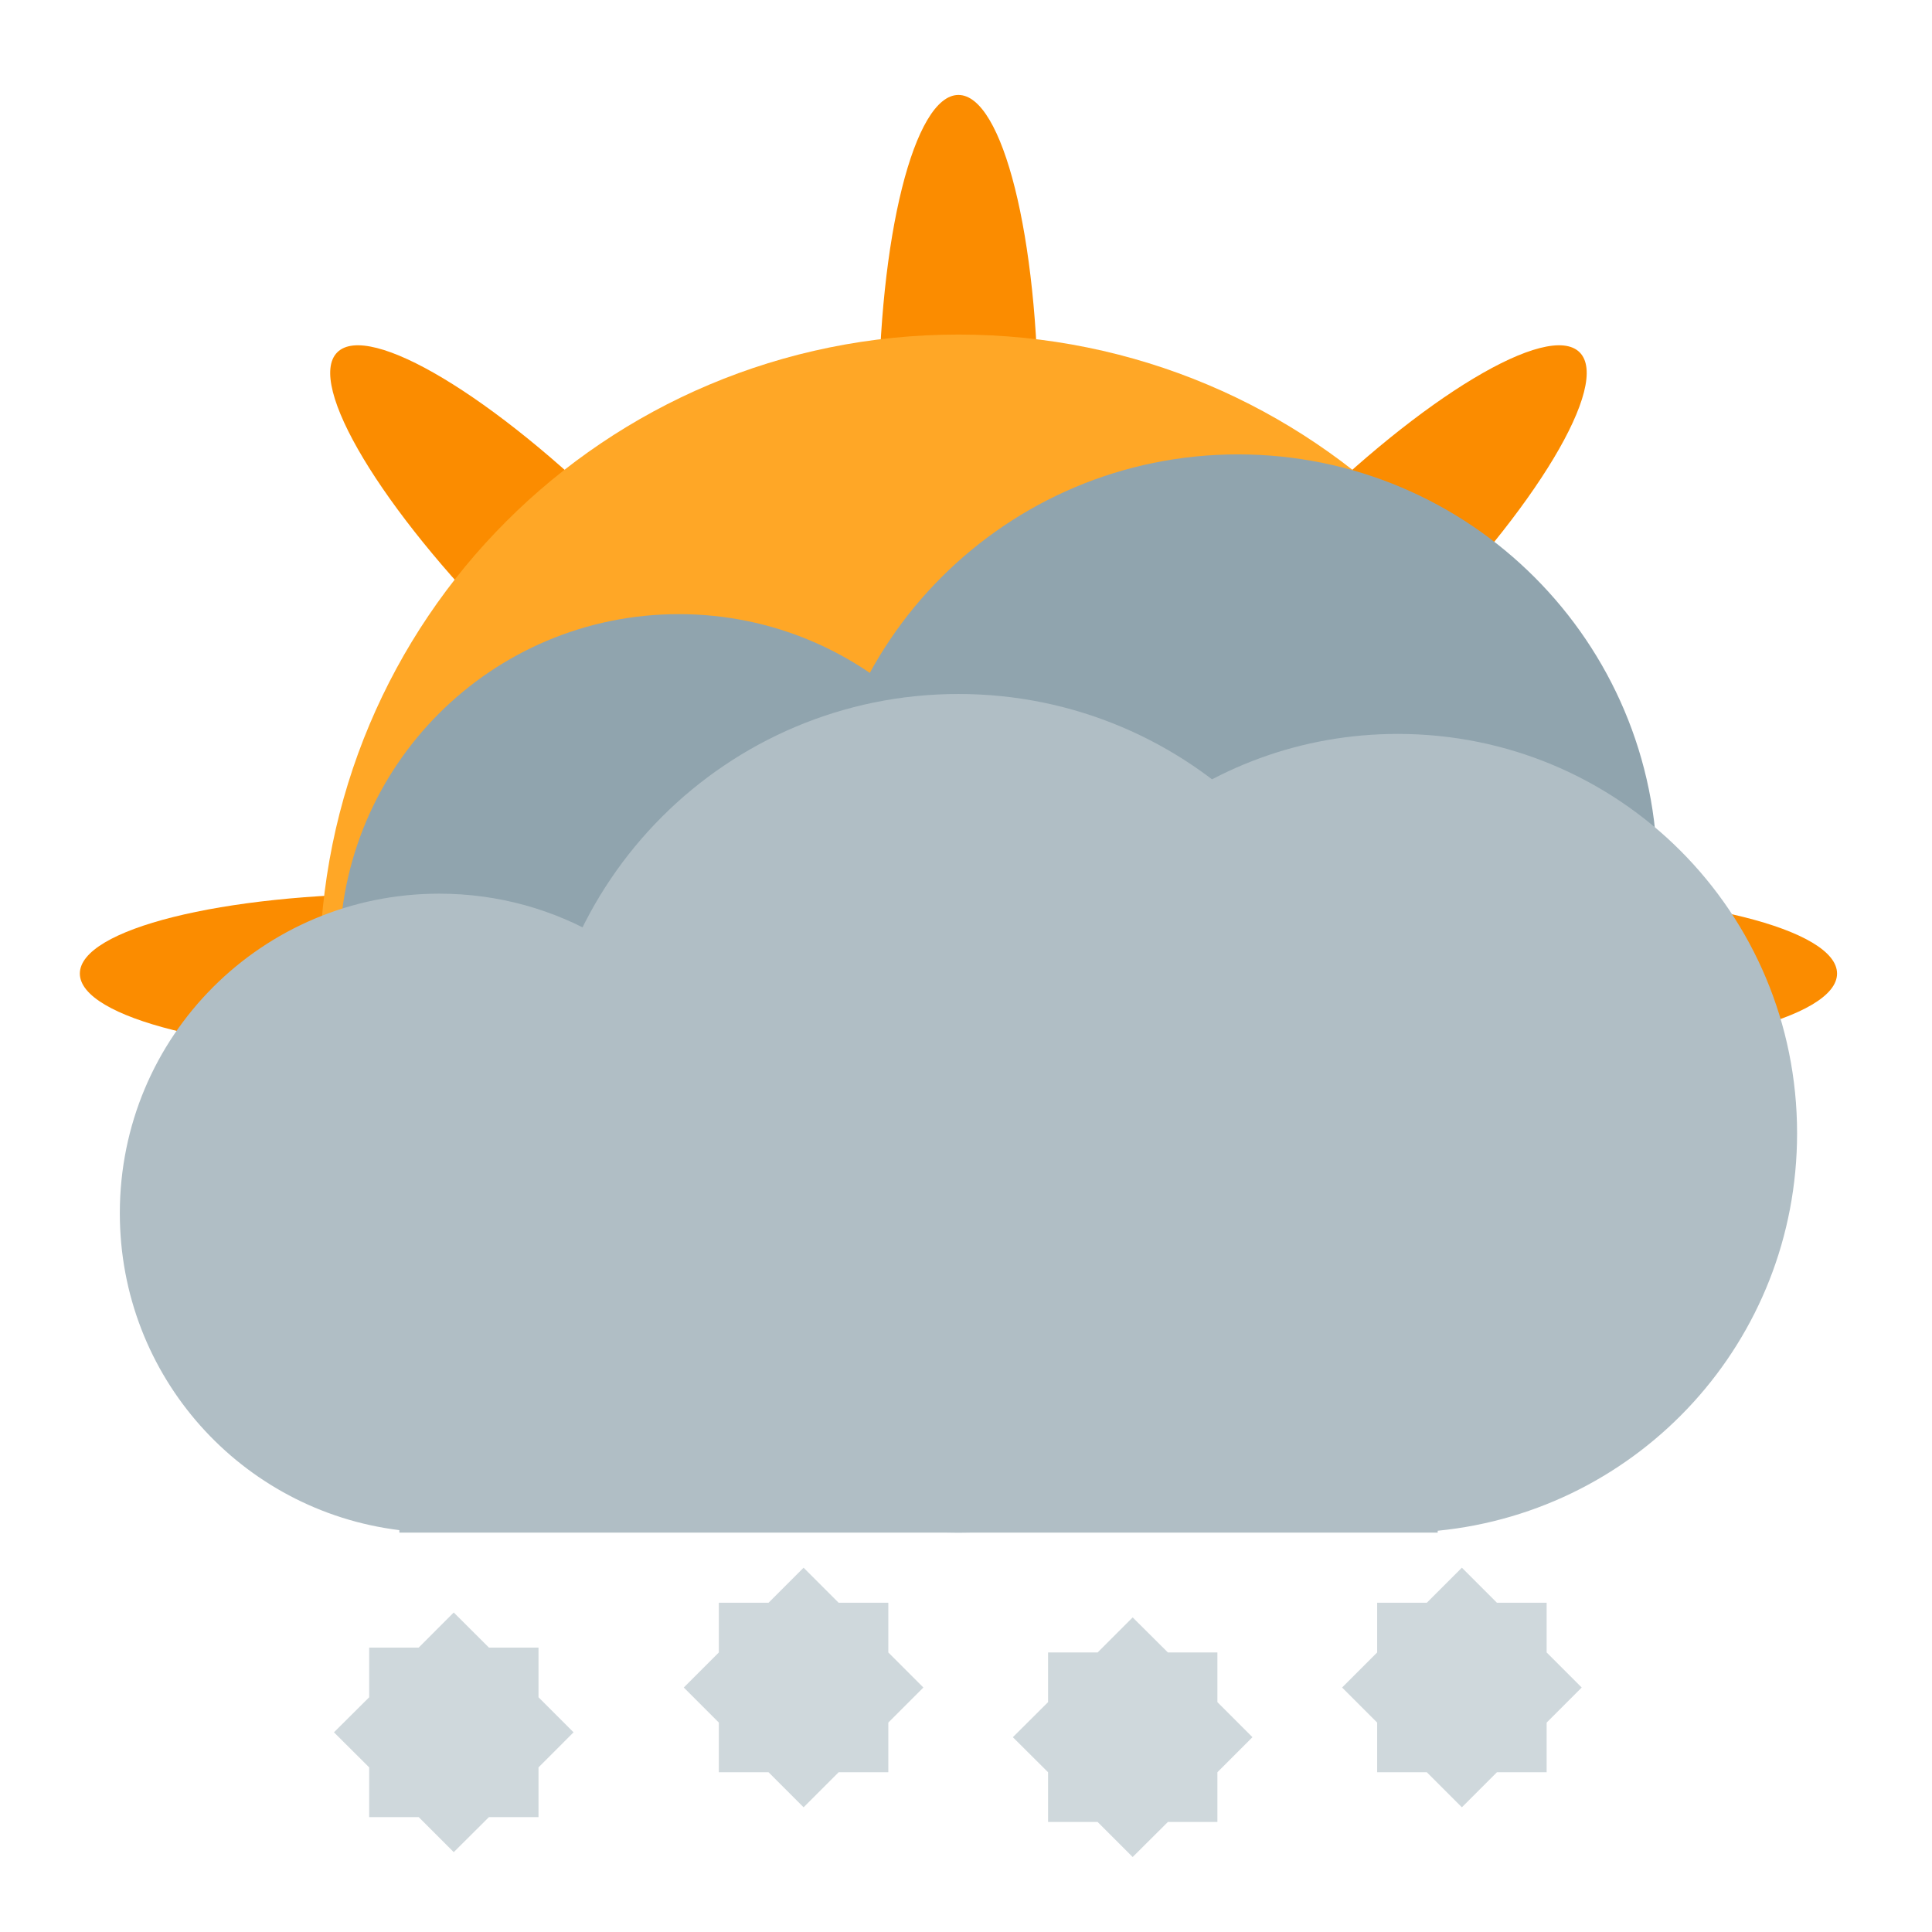 <?xml version="1.0" encoding="UTF-8"?>
<svg xmlns="http://www.w3.org/2000/svg" xmlns:xlink="http://www.w3.org/1999/xlink" width="48px" height="48px" viewBox="0 0 48 48" version="1.1">
<g id="surface1">
<path style=" stroke:none;fill-rule:nonzero;fill:rgb(98.431%,54.902%,0%);fill-opacity:1;" d="M 23.812 2.359 C 22.715 2.359 21.828 5.898 21.828 10.297 L 21.828 19.398 L 15.395 12.961 C 12.285 9.852 9.156 7.977 8.379 8.754 C 7.602 9.531 9.477 12.66 12.586 15.77 L 19.023 22.203 L 9.922 22.203 C 5.523 22.203 1.984 23.09 1.984 24.188 C 1.984 25.285 5.523 26.172 9.922 26.172 L 19.023 26.172 L 15.055 30.141 L 20.664 30.141 L 21.828 28.977 L 21.828 30.141 L 25.797 30.141 L 25.797 28.977 L 26.961 30.141 L 32.57 30.141 L 28.602 26.172 L 37.703 26.172 C 42.102 26.172 45.641 25.285 45.641 24.188 C 45.641 23.09 42.102 22.203 37.703 22.203 L 28.602 22.203 L 35.039 15.77 C 38.148 12.66 40.023 9.531 39.246 8.754 C 38.469 7.977 35.34 9.852 32.23 12.961 L 25.797 19.398 L 25.797 10.297 C 25.797 5.898 24.91 2.359 23.812 2.359 Z M 23.812 2.359 "/>
<path style=" stroke:none;fill-rule:nonzero;fill:rgb(100%,65.49%,14.902%);fill-opacity:1;" d="M 23.812 8.312 C 15.02 8.312 7.938 15.395 7.938 24.188 C 7.938 28.422 9.578 32.262 12.266 35.102 L 35.359 35.102 C 38.047 32.262 39.688 28.422 39.688 24.188 C 39.688 15.395 32.605 8.312 23.812 8.312 Z M 23.812 8.312 "/>
<path style=" stroke:none;fill-rule:nonzero;fill:rgb(56.471%,64.314%,68.235%);fill-opacity:1;" d="M 16.867 15.258 C 21.523 15.258 25.301 19.035 25.301 23.691 C 25.301 28.348 21.523 32.125 16.867 32.125 C 12.211 32.125 8.434 28.348 8.434 23.691 C 8.434 19.035 12.211 15.258 16.867 15.258 Z M 16.867 15.258 "/>
<path style=" stroke:none;fill-rule:nonzero;fill:rgb(56.471%,64.314%,68.235%);fill-opacity:1;" d="M 30.758 11.289 C 36.512 11.289 41.176 15.953 41.176 21.707 C 41.176 27.461 36.512 32.125 30.758 32.125 C 25.004 32.125 20.34 27.461 20.34 21.707 C 20.34 15.953 25.004 11.289 30.758 11.289 Z M 30.758 11.289 "/>
<path style=" stroke:none;fill-rule:nonzero;fill:rgb(69.02%,74.51%,77.255%);fill-opacity:1;" d="M 23.812 17.242 C 29.566 17.242 34.23 21.906 34.23 27.66 C 34.23 33.414 29.566 38.078 23.812 38.078 C 18.059 38.078 13.395 33.414 13.395 27.66 C 13.395 21.906 18.059 17.242 23.812 17.242 Z M 23.812 17.242 "/>
<path style=" stroke:none;fill-rule:nonzero;fill:rgb(69.02%,74.51%,77.255%);fill-opacity:1;" d="M 34.727 18.234 C 29.91 18.234 25.914 21.633 25 26.172 L 17.797 26.172 C 16.426 23.797 13.863 22.203 10.914 22.203 C 6.516 22.203 2.977 25.742 2.977 30.141 C 2.977 34.203 5.996 37.531 9.922 38.016 L 9.922 38.078 L 35.719 38.078 L 35.719 38.031 C 40.746 37.535 44.648 33.316 44.648 28.156 C 44.648 22.66 40.223 18.234 34.727 18.234 Z M 34.727 18.234 "/>
<path style=" stroke:none;fill-rule:nonzero;fill:rgb(81.176%,84.706%,86.275%);fill-opacity:1;" d="M 11.273 40.062 L 10.402 40.934 L 9.172 40.934 L 9.172 42.168 L 8.297 43.039 L 9.172 43.91 L 9.172 45.145 L 10.402 45.145 L 11.273 46.016 L 12.148 45.145 L 13.379 45.145 L 13.379 43.91 L 14.25 43.039 L 13.379 42.168 L 13.379 40.934 L 12.148 40.934 Z M 11.273 40.062 "/>
<path style=" stroke:none;fill-rule:nonzero;fill:rgb(81.176%,84.706%,86.275%);fill-opacity:1;" d="M 36.32 38.949 L 35.449 39.82 L 34.215 39.82 L 34.215 41.055 L 33.344 41.926 L 34.215 42.797 L 34.215 44.031 L 35.449 44.031 L 36.32 44.902 L 37.191 44.031 L 38.426 44.031 L 38.426 42.797 L 39.297 41.926 L 38.426 41.055 L 38.426 39.82 L 37.191 39.82 Z M 36.32 38.949 "/>
<path style=" stroke:none;fill-rule:nonzero;fill:rgb(81.176%,84.706%,86.275%);fill-opacity:1;" d="M 28.141 40.184 L 27.27 41.055 L 26.039 41.055 L 26.039 42.289 L 25.164 43.16 L 26.039 44.031 L 26.039 45.266 L 27.27 45.266 L 28.141 46.137 L 29.016 45.266 L 30.246 45.266 L 30.246 44.031 L 31.117 43.16 L 30.246 42.289 L 30.246 41.055 L 29.016 41.055 Z M 28.141 40.184 "/>
<path style=" stroke:none;fill-rule:nonzero;fill:rgb(81.176%,84.706%,86.275%);fill-opacity:1;" d="M 19.965 38.949 L 19.094 39.82 L 17.859 39.82 L 17.859 41.055 L 16.988 41.926 L 17.859 42.797 L 17.859 44.031 L 19.094 44.031 L 19.965 44.902 L 20.836 44.031 L 22.07 44.031 L 22.07 42.797 L 22.941 41.926 L 22.07 41.055 L 22.07 39.82 L 20.836 39.82 Z M 19.965 38.949 "/>
</g>
</svg>
